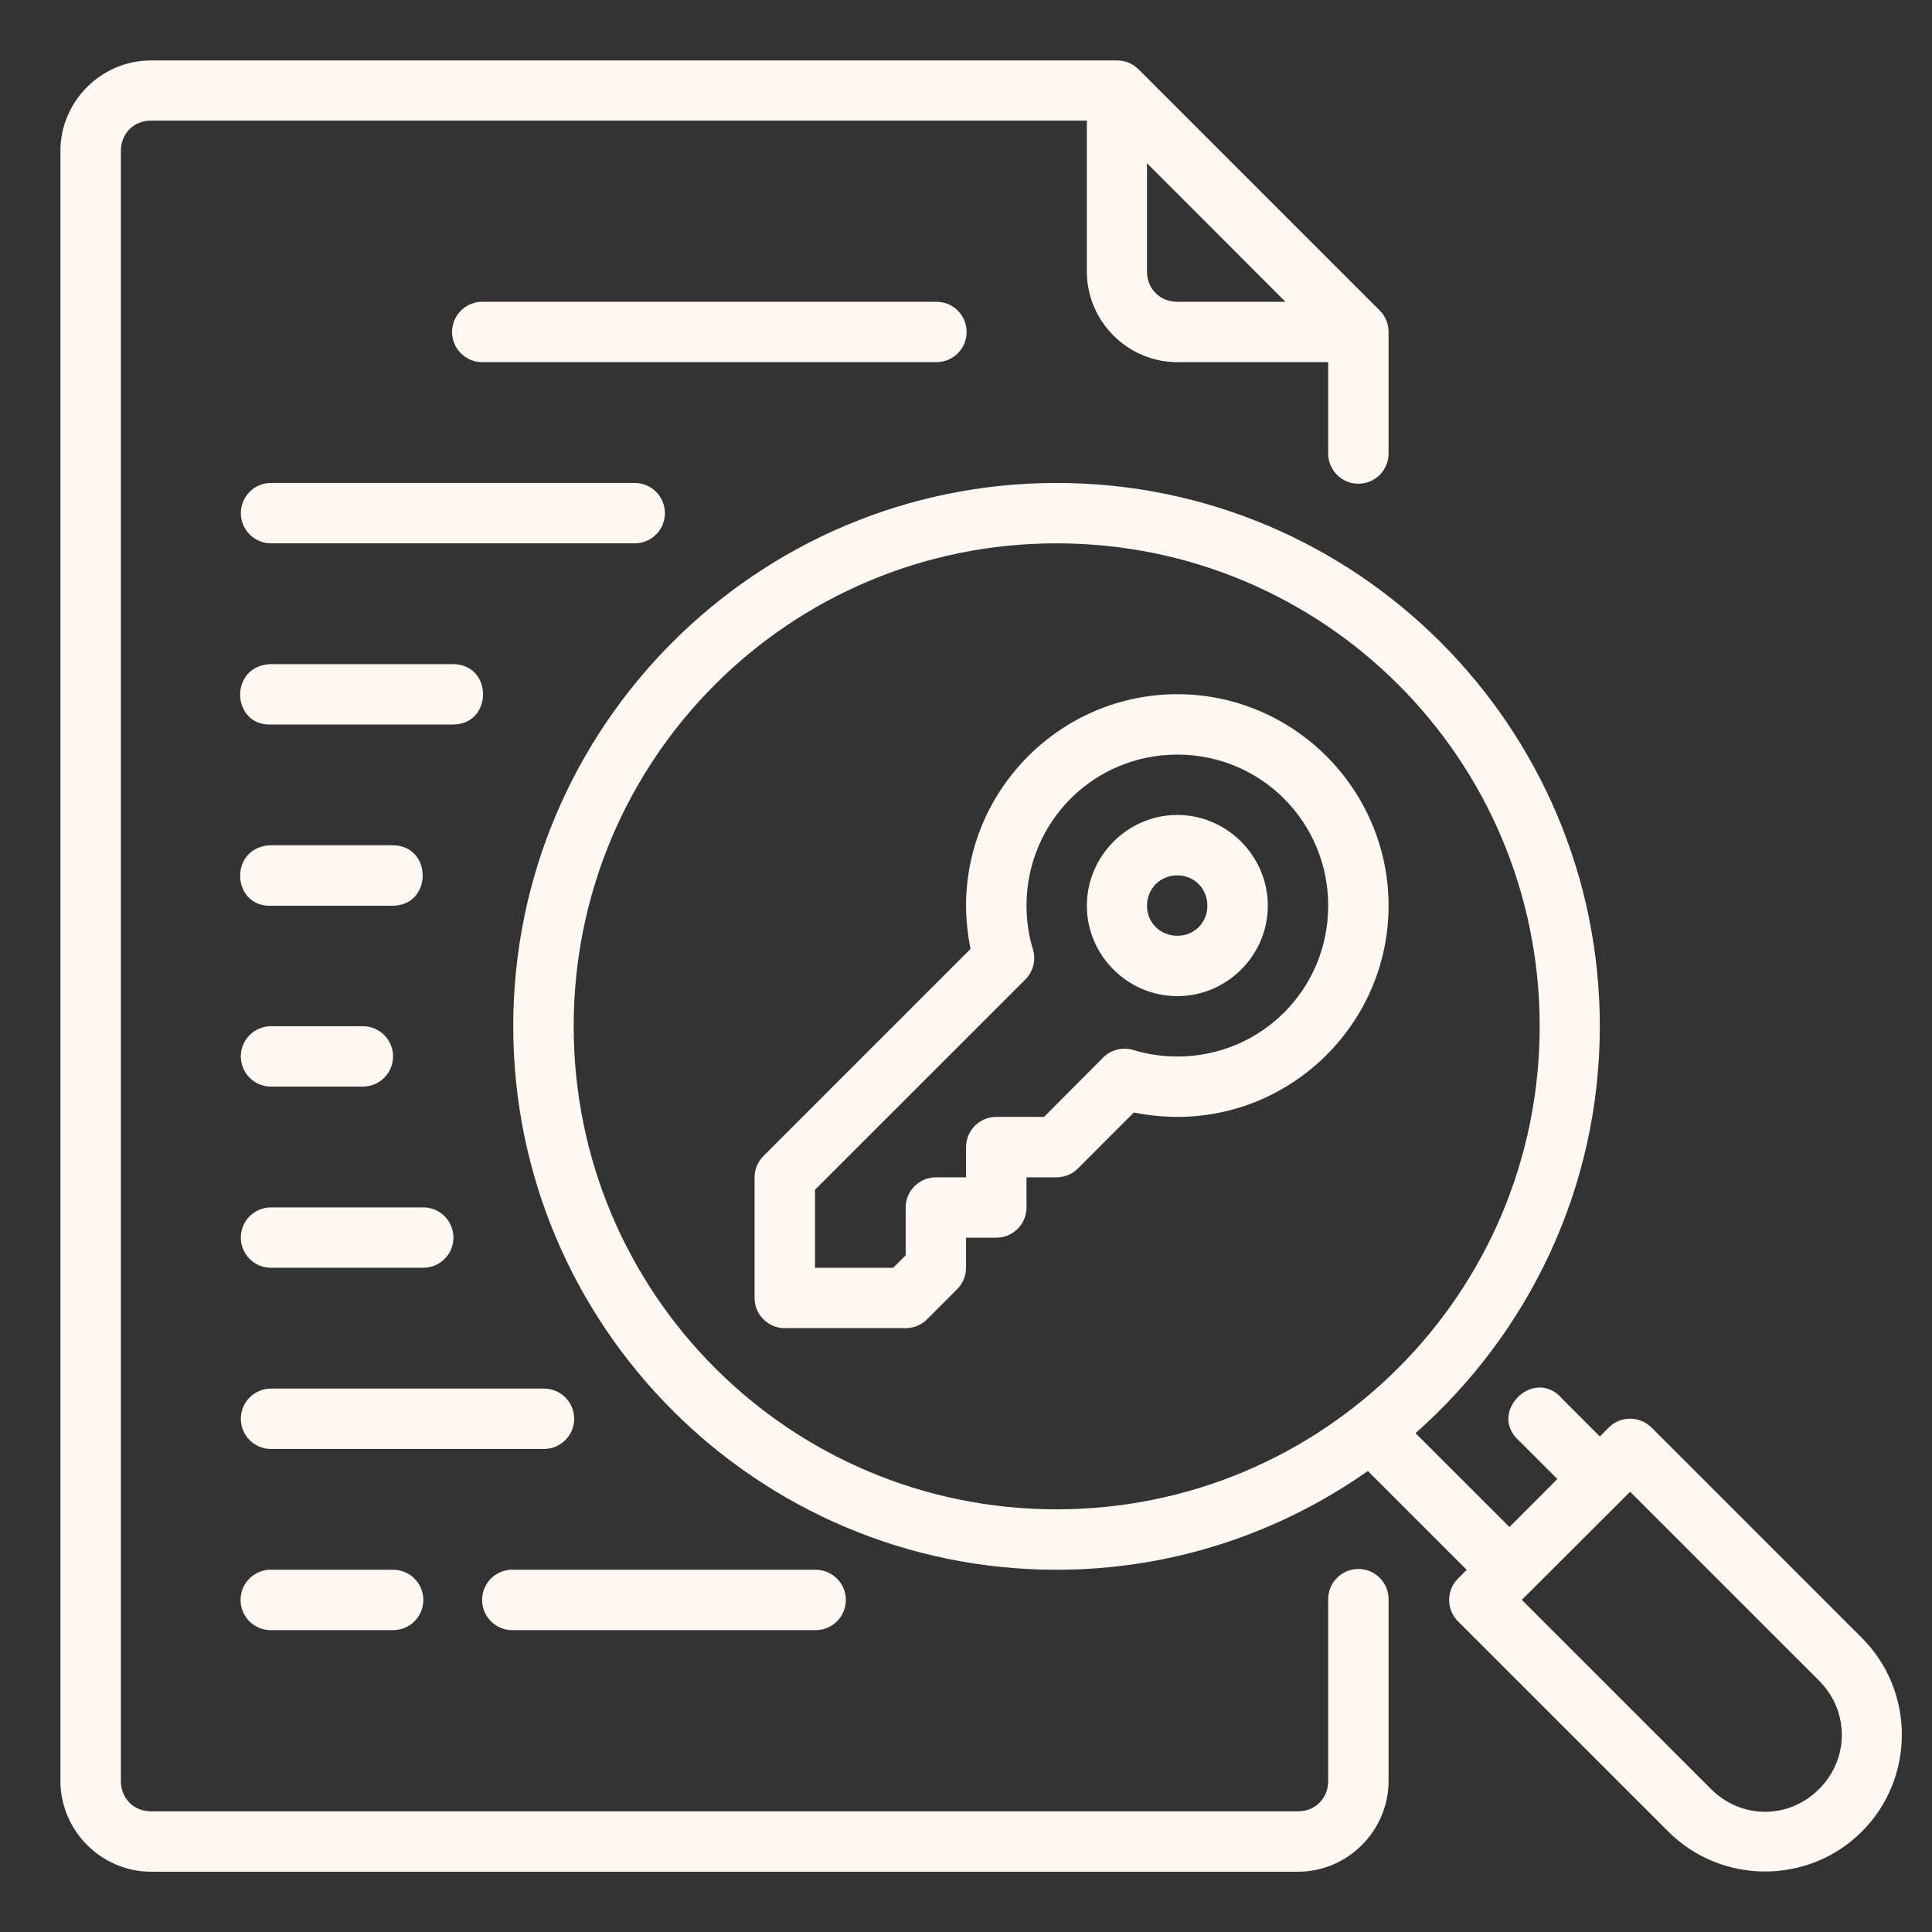 <svg width="144" height="144" viewBox="0 0 144 144" fill="none" xmlns="http://www.w3.org/2000/svg">
<rect x="0" y="0" width="144" height="144" fill="#333333" stroke="none"/>
<path d="M11.25 4.506C7.549 4.506 4.504 7.546 4.504 11.247V132.742C4.504 136.443 7.549 139.506 11.25 139.506H96.754C100.455 139.506 103.496 136.443 103.496 132.742V119.243C103.502 118.943 103.449 118.645 103.339 118.366C103.229 118.087 103.064 117.833 102.855 117.619C102.645 117.405 102.395 117.234 102.118 117.118C101.842 117.002 101.545 116.942 101.246 116.942C100.946 116.942 100.649 117.002 100.373 117.118C100.097 117.234 99.846 117.405 99.637 117.619C99.427 117.833 99.262 118.087 99.152 118.366C99.042 118.645 98.989 118.943 98.996 119.243V132.742C98.996 134.028 98.04 135.006 96.754 135.006H11.25C9.965 135.006 9.009 134.028 9.009 132.742V11.247C9.009 9.961 9.965 8.988 11.25 8.988H81.009V20.251C81.009 23.952 84.049 26.992 87.75 26.992H98.996V33.756C98.989 34.055 99.042 34.353 99.152 34.632C99.262 34.911 99.427 35.165 99.637 35.379C99.846 35.594 100.097 35.764 100.373 35.88C100.649 35.996 100.946 36.056 101.246 36.056C101.545 36.056 101.842 35.996 102.118 35.88C102.395 35.764 102.645 35.594 102.855 35.379C103.064 35.165 103.229 34.911 103.339 34.632C103.449 34.353 103.502 34.055 103.496 33.756V24.751C103.5 24.155 103.268 23.581 102.85 23.156L84.845 5.152C84.42 4.733 83.846 4.501 83.25 4.505L11.25 4.506ZM85.491 12.165L95.81 22.493H87.75C86.465 22.493 85.491 21.537 85.491 20.251V12.165ZM35.996 22.493C35.696 22.486 35.398 22.539 35.119 22.649C34.84 22.759 34.586 22.924 34.371 23.133C34.157 23.343 33.986 23.593 33.87 23.869C33.754 24.146 33.694 24.443 33.694 24.743C33.694 25.043 33.754 25.339 33.87 25.616C33.986 25.892 34.157 26.142 34.371 26.352C34.586 26.561 34.84 26.726 35.119 26.836C35.398 26.946 35.696 26.999 35.996 26.992H69.746C70.045 26.999 70.344 26.946 70.623 26.836C70.901 26.726 71.156 26.561 71.37 26.352C71.584 26.142 71.755 25.892 71.871 25.616C71.987 25.339 72.047 25.043 72.047 24.743C72.047 24.443 71.987 24.146 71.871 23.869C71.755 23.593 71.584 23.343 71.37 23.133C71.156 22.924 70.901 22.759 70.623 22.649C70.344 22.539 70.045 22.486 69.746 22.493H35.996ZM20.25 35.997C19.95 35.99 19.652 36.044 19.374 36.154C19.095 36.264 18.841 36.429 18.627 36.638C18.413 36.848 18.242 37.098 18.126 37.374C18.01 37.651 17.95 37.947 17.95 38.247C17.95 38.547 18.01 38.843 18.126 39.12C18.242 39.396 18.413 39.646 18.627 39.856C18.841 40.065 19.095 40.23 19.374 40.34C19.652 40.45 19.95 40.504 20.25 40.497H47.259C47.558 40.504 47.856 40.45 48.135 40.34C48.414 40.23 48.668 40.065 48.882 39.856C49.096 39.646 49.266 39.396 49.383 39.12C49.499 38.843 49.559 38.547 49.559 38.247C49.559 37.947 49.499 37.651 49.383 37.374C49.266 37.098 49.096 36.848 48.882 36.638C48.668 36.429 48.414 36.264 48.135 36.154C47.856 36.044 47.558 35.99 47.259 35.997H20.25ZM78.75 35.997C56.409 35.997 38.254 54.147 38.254 76.488C38.254 98.829 56.409 117.001 78.75 117.001C87.385 117.001 95.376 114.261 101.953 109.641L109.318 117.006L108.664 117.665C108.244 118.087 108.009 118.657 108.009 119.251C108.009 119.846 108.244 120.416 108.664 120.838L124.343 136.513C128.313 140.483 134.805 140.483 138.775 136.513C142.745 132.543 142.745 126.052 138.775 122.081L123.095 106.401C122.855 106.16 122.562 105.977 122.24 105.865C121.918 105.753 121.575 105.715 121.236 105.755C120.732 105.814 120.263 106.042 119.905 106.401L119.246 107.065L116.442 104.261C114.334 101.791 110.799 105.322 113.269 107.43L116.077 110.238L112.504 113.815L105.504 106.819C113.907 99.391 119.241 88.565 119.241 76.488C119.241 54.147 101.091 35.996 78.75 35.996L78.75 35.997ZM78.75 40.497C98.659 40.497 114.759 56.579 114.759 76.488C114.759 96.397 98.659 112.497 78.75 112.497C58.841 112.497 42.759 96.397 42.759 76.488C42.759 56.579 58.841 40.497 78.75 40.497ZM20.136 49.501C17.022 49.659 17.252 54.159 20.25 54.001H33.754C36.755 54.001 36.755 49.501 33.754 49.501H20.136ZM87.75 51.742C79.078 51.742 72.004 58.834 72.004 67.506C72.006 68.553 72.129 69.704 72.338 70.727L56.909 86.156C56.484 86.578 56.242 87.153 56.241 87.751V96.751C56.246 97.994 57.261 98.997 58.504 98.993H67.504C68.103 98.992 68.678 98.754 69.1 98.329L71.341 96.088C71.766 95.666 72.004 95.091 72.004 94.493V92.251H74.25C75.499 92.256 76.514 91.242 76.509 89.993V87.751H78.75C79.349 87.751 79.923 87.513 80.345 87.088L84.511 82.918C85.54 83.128 86.697 83.246 87.75 83.247C96.422 83.247 103.496 76.178 103.496 67.506C103.496 58.834 96.422 51.742 87.75 51.742H87.75ZM87.75 56.243C93.99 56.242 98.996 61.266 98.996 67.506C98.996 73.746 93.99 78.747 87.75 78.747C86.644 78.746 85.552 78.59 84.494 78.268C83.697 78.018 82.828 78.226 82.235 78.813L77.818 83.247H74.246C73.009 83.252 72.009 84.256 72.004 85.493V87.752H69.746C68.509 87.756 67.509 88.756 67.504 89.993V93.566L66.573 94.493H60.746V88.679L76.425 73.004C77.013 72.418 77.227 71.552 76.988 70.758C76.665 69.701 76.511 68.591 76.509 67.488C76.518 61.256 81.516 56.243 87.75 56.243V56.243ZM87.75 60.742C84.049 60.742 81.009 63.804 81.009 67.506C81.009 71.207 84.049 74.247 87.75 74.247C91.451 74.247 94.496 71.207 94.496 67.506C94.496 63.804 91.451 60.742 87.75 60.742ZM20.136 63.001C17.022 63.159 17.252 67.663 20.25 67.506H29.254C32.255 67.506 32.255 63.001 29.254 63.001H20.136ZM87.75 65.243C89.019 65.243 89.991 66.237 89.991 67.506C89.991 68.775 89.019 69.747 87.75 69.747C86.481 69.747 85.491 68.775 85.491 67.506C85.491 66.237 86.481 65.243 87.75 65.243ZM20.25 76.488C19.95 76.481 19.652 76.534 19.373 76.644C19.094 76.754 18.84 76.919 18.626 77.129C18.411 77.338 18.241 77.589 18.125 77.865C18.008 78.141 17.948 78.438 17.948 78.738C17.948 79.038 18.008 79.335 18.125 79.611C18.241 79.888 18.411 80.138 18.626 80.347C18.84 80.557 19.094 80.722 19.373 80.832C19.652 80.942 19.95 80.995 20.25 80.988H26.996C27.295 80.995 27.593 80.942 27.872 80.832C28.151 80.722 28.406 80.557 28.62 80.347C28.834 80.138 29.005 79.888 29.121 79.611C29.238 79.335 29.297 79.038 29.297 78.738C29.297 78.438 29.238 78.141 29.121 77.865C29.005 77.589 28.834 77.338 28.62 77.129C28.406 76.919 28.151 76.754 27.872 76.644C27.593 76.534 27.295 76.481 26.996 76.488H20.25ZM20.25 89.993C19.95 89.986 19.652 90.039 19.373 90.149C19.094 90.259 18.84 90.424 18.626 90.633C18.411 90.843 18.241 91.093 18.125 91.369C18.008 91.646 17.948 91.943 17.948 92.243C17.948 92.543 18.008 92.839 18.125 93.116C18.241 93.392 18.411 93.642 18.626 93.852C18.84 94.061 19.094 94.226 19.373 94.336C19.652 94.446 19.95 94.499 20.25 94.492H31.496C31.795 94.499 32.093 94.446 32.373 94.336C32.651 94.226 32.906 94.061 33.12 93.852C33.334 93.642 33.505 93.392 33.621 93.116C33.737 92.839 33.797 92.543 33.797 92.243C33.797 91.943 33.737 91.646 33.621 91.369C33.505 91.093 33.334 90.843 33.12 90.633C32.906 90.424 32.651 90.259 32.373 90.149C32.093 90.039 31.795 89.986 31.496 89.993H20.25ZM20.25 103.497C19.95 103.49 19.652 103.544 19.374 103.654C19.095 103.764 18.841 103.929 18.627 104.138C18.413 104.348 18.242 104.598 18.126 104.874C18.01 105.15 17.95 105.447 17.95 105.747C17.95 106.047 18.01 106.343 18.126 106.619C18.242 106.896 18.413 107.146 18.627 107.356C18.841 107.565 19.095 107.73 19.374 107.84C19.652 107.95 19.95 108.004 20.25 107.997H40.496C40.795 108.004 41.093 107.95 41.372 107.84C41.651 107.73 41.905 107.565 42.119 107.356C42.333 107.146 42.503 106.896 42.619 106.619C42.736 106.343 42.795 106.047 42.795 105.747C42.795 105.447 42.736 105.15 42.619 104.874C42.503 104.598 42.333 104.348 42.119 104.138C41.905 103.929 41.651 103.764 41.372 103.654C41.093 103.544 40.795 103.49 40.496 103.497H20.25ZM121.5 111.187L135.585 125.272C137.847 127.534 137.847 131.082 135.585 133.345C133.322 135.607 129.792 135.607 127.529 133.345L113.427 119.243L121.5 111.187ZM20.026 116.997C20.023 116.998 20.02 117 20.017 117.001C19.429 117.045 18.882 117.316 18.492 117.758C18.102 118.2 17.901 118.777 17.932 119.365C17.962 119.954 18.222 120.507 18.655 120.906C19.088 121.306 19.661 121.519 20.25 121.501H29.254C29.554 121.508 29.852 121.455 30.131 121.345C30.409 121.234 30.663 121.07 30.877 120.86C31.092 120.651 31.262 120.4 31.378 120.124C31.494 119.848 31.554 119.551 31.554 119.251C31.554 118.952 31.494 118.655 31.378 118.379C31.262 118.103 31.092 117.852 30.877 117.643C30.663 117.433 30.409 117.268 30.131 117.158C29.852 117.048 29.554 116.995 29.254 117.001H20.25C20.175 116.996 20.101 116.995 20.026 116.997H20.026ZM38.03 116.997C38.027 116.998 38.024 117 38.021 117.001C37.434 117.045 36.886 117.316 36.496 117.758C36.107 118.2 35.906 118.777 35.936 119.365C35.966 119.954 36.226 120.507 36.659 120.906C37.093 121.305 37.665 121.519 38.254 121.501H60.745C61.045 121.508 61.343 121.455 61.622 121.345C61.9 121.234 62.154 121.07 62.368 120.86C62.583 120.651 62.753 120.4 62.869 120.124C62.985 119.848 63.045 119.551 63.045 119.251C63.045 118.952 62.985 118.655 62.869 118.379C62.753 118.103 62.583 117.852 62.368 117.643C62.154 117.433 61.9 117.268 61.622 117.158C61.343 117.048 61.045 116.995 60.745 117.001H38.254C38.18 116.996 38.105 116.995 38.03 116.997H38.03Z" fill="#FFF7F2"/>
</svg>
